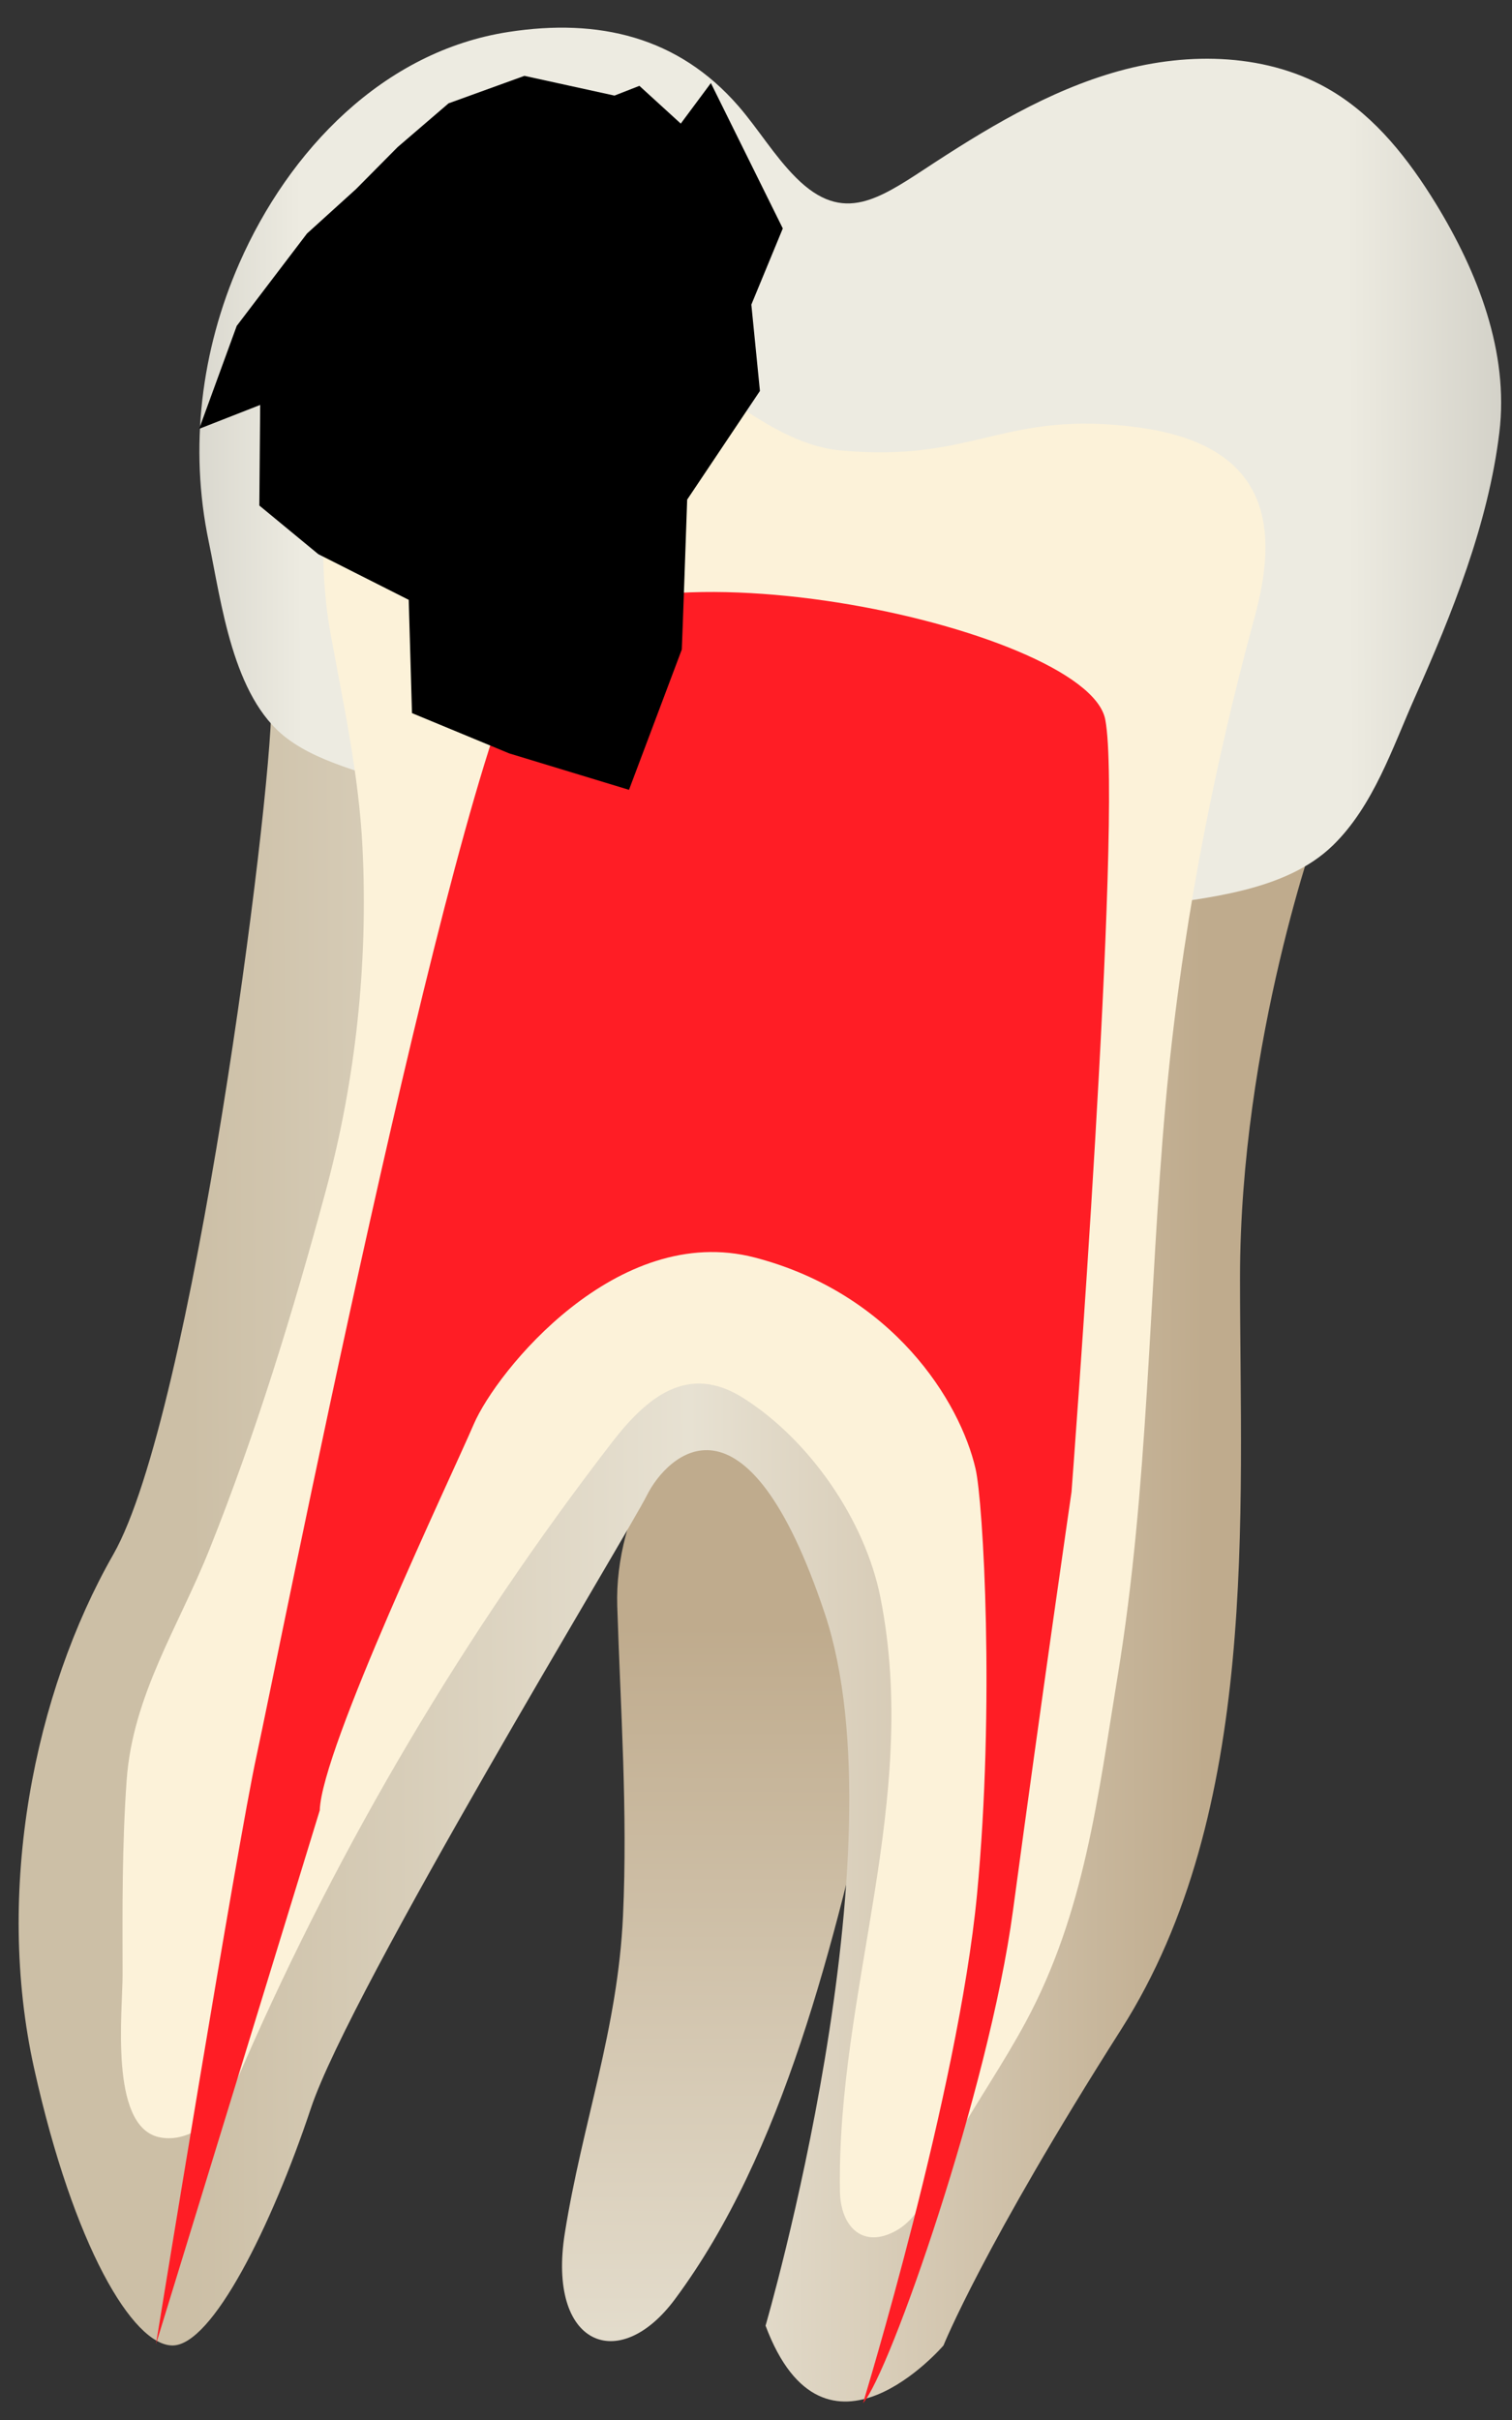 <svg width="25" height="40" viewBox="0 0 25 40" fill="none" xmlns="http://www.w3.org/2000/svg">
<rect x="0" y="0" width="25" height="40" fill="#333333" stroke="none"/>
<path d="M9.339 36.911C9.044 38.764 10.23 39.255 11.16 38.003C12.957 35.584 13.791 32.12 14.511 28.955C14.845 27.49 16.384 22.262 15.202 21.314C14.029 20.374 10.107 23.415 10.206 26.549C10.26 28.249 10.38 29.94 10.301 31.668C10.215 33.546 9.628 35.095 9.339 36.911Z" fill="url(#paint0_linear_77_4695)"/>
<path d="M21.81 13.601C21.81 13.601 20.503 17.197 20.503 21.119C20.503 25.041 20.829 29.943 18.541 33.539C16.254 37.134 15.6 38.768 15.6 38.768C15.6 38.768 13.639 41.056 12.658 38.441C12.658 38.441 14.946 30.597 13.639 26.675C12.331 22.753 11.024 24.06 10.697 24.714C10.371 25.368 5.794 32.885 5.141 34.846C4.487 36.807 3.507 38.768 2.853 38.768C2.199 38.768 1.219 37.134 0.565 34.192C-0.089 31.251 0.565 27.983 1.873 25.694C3.18 23.406 4.487 13.274 4.487 11.64C4.487 10.006 20.176 12.948 21.81 13.601Z" fill="url(#paint1_linear_77_4695)"/>
<path d="M14.26 3.333C14.57 3.259 14.891 3.056 15.264 2.811C16.277 2.144 17.328 1.5 18.497 1.175C19.665 0.851 20.98 0.879 22.02 1.503C22.751 1.942 23.293 2.637 23.739 3.363C24.436 4.501 24.951 5.822 24.791 7.147C24.609 8.658 24.009 10.145 23.395 11.525C23.022 12.363 22.711 13.317 22.039 13.973C21.255 14.736 19.937 14.844 18.904 14.989C16.682 15.3 14.451 15.021 12.282 14.506C10.125 13.994 7.896 13.426 5.799 12.712C5.422 12.583 5.045 12.435 4.73 12.193C3.845 11.513 3.663 9.967 3.45 8.947C3.127 7.397 3.324 5.794 3.958 4.349C4.775 2.489 6.337 0.846 8.41 0.528C9.894 0.299 11.211 0.604 12.21 1.754C12.54 2.135 12.803 2.578 13.161 2.936C13.555 3.33 13.9 3.418 14.26 3.333Z" fill="url(#paint2_linear_77_4695)"/>
<path d="M15.667 35.606C15.696 35.548 15.725 35.493 15.754 35.441C16.141 34.759 16.587 34.113 16.959 33.423C17.936 31.612 18.154 29.686 18.48 27.701C18.994 24.576 18.991 21.4 19.271 18.251C19.514 15.537 20.029 12.821 20.747 10.192C21.132 8.778 21.047 7.364 18.819 7.064C16.591 6.764 16.114 7.658 13.886 7.444C12.557 7.316 11.386 5.851 10.12 5.448C7.444 4.314 5.4 6.286 5.381 7.143C5.357 8.251 5.265 9.366 5.463 10.459C5.679 11.65 5.934 12.798 5.994 14.015C6.087 15.921 5.884 17.842 5.386 19.685C4.844 21.69 4.235 23.681 3.463 25.61C2.953 26.886 2.194 28.021 2.094 29.426C2.018 30.49 2.024 31.558 2.027 32.625C2.029 33.246 1.805 35.119 2.615 35.322C2.945 35.404 3.297 35.238 3.53 34.99C3.762 34.741 3.9 34.421 4.036 34.109C5.635 30.455 7.683 26.997 10.12 23.839C10.698 23.092 11.375 22.528 12.29 23.108C13.389 23.803 14.302 25.127 14.556 26.399C15.226 29.765 13.834 32.908 13.888 36.22C13.898 36.816 14.273 37.174 14.818 36.87C15.244 36.63 15.447 36.05 15.667 35.606Z" fill="#FCF2D9"/>
<path d="M2.578 38.751C2.578 38.751 3.926 30.467 4.243 29.016C4.561 27.564 7.443 12.957 8.703 10.805C9.963 8.653 17.979 10.339 18.275 11.894C18.571 13.449 17.717 24.66 17.717 24.66C17.717 24.66 17.226 28.036 16.748 31.587C16.352 34.534 14.707 39.237 14.269 39.722C14.269 39.722 15.843 34.579 16.154 31.317C16.452 28.19 16.257 24.822 16.13 24.276C15.871 23.158 14.763 21.382 12.482 20.786C10.201 20.191 8.209 22.668 7.834 23.539C7.46 24.41 5.316 28.905 5.287 29.923L2.578 38.751Z" fill="#FF1D25"/>
<path d="M11.273 10.736C11.279 10.663 11.362 8.258 11.362 8.258L12.565 6.462L12.423 5.035L12.943 3.776L11.754 1.373L11.256 2.043L10.572 1.419L10.16 1.58L8.671 1.254L7.417 1.708L6.575 2.431L5.887 3.125L5.076 3.86L3.914 5.387L3.293 7.088L4.302 6.693L4.288 8.356L5.263 9.16L6.758 9.915L6.812 11.787L8.42 12.453L10.4 13.055L11.273 10.736Z" fill="black"/>
<defs>
<linearGradient id="paint0_linear_77_4695" x1="13.257" y1="20.947" x2="13.233" y2="58.016" gradientUnits="userSpaceOnUse">
<stop offset="0.16" stop-color="#BFAB8D"/>
<stop offset="0.508" stop-color="#E7E1D2"/>
<stop offset="0.73" stop-color="#CCBFA6"/>
</linearGradient>
<linearGradient id="paint1_linear_77_4695" x1="19.916" y1="25.388" x2="3.158" y2="25.449" gradientUnits="userSpaceOnUse">
<stop stop-color="#BFAB8D"/>
<stop offset="0.508" stop-color="#E7E1D2"/>
<stop offset="1" stop-color="#CCBFA6"/>
</linearGradient>
<linearGradient id="paint2_linear_77_4695" x1="31.171" y1="7.723" x2="-2.868" y2="7.846" gradientUnits="userSpaceOnUse">
<stop stop-color="#94938C"/>
<stop offset="0.261" stop-color="#EDEBE1"/>
<stop offset="0.769" stop-color="#EDEBE1"/>
<stop offset="1" stop-color="#94938C"/>
</linearGradient>
</defs>
</svg>
